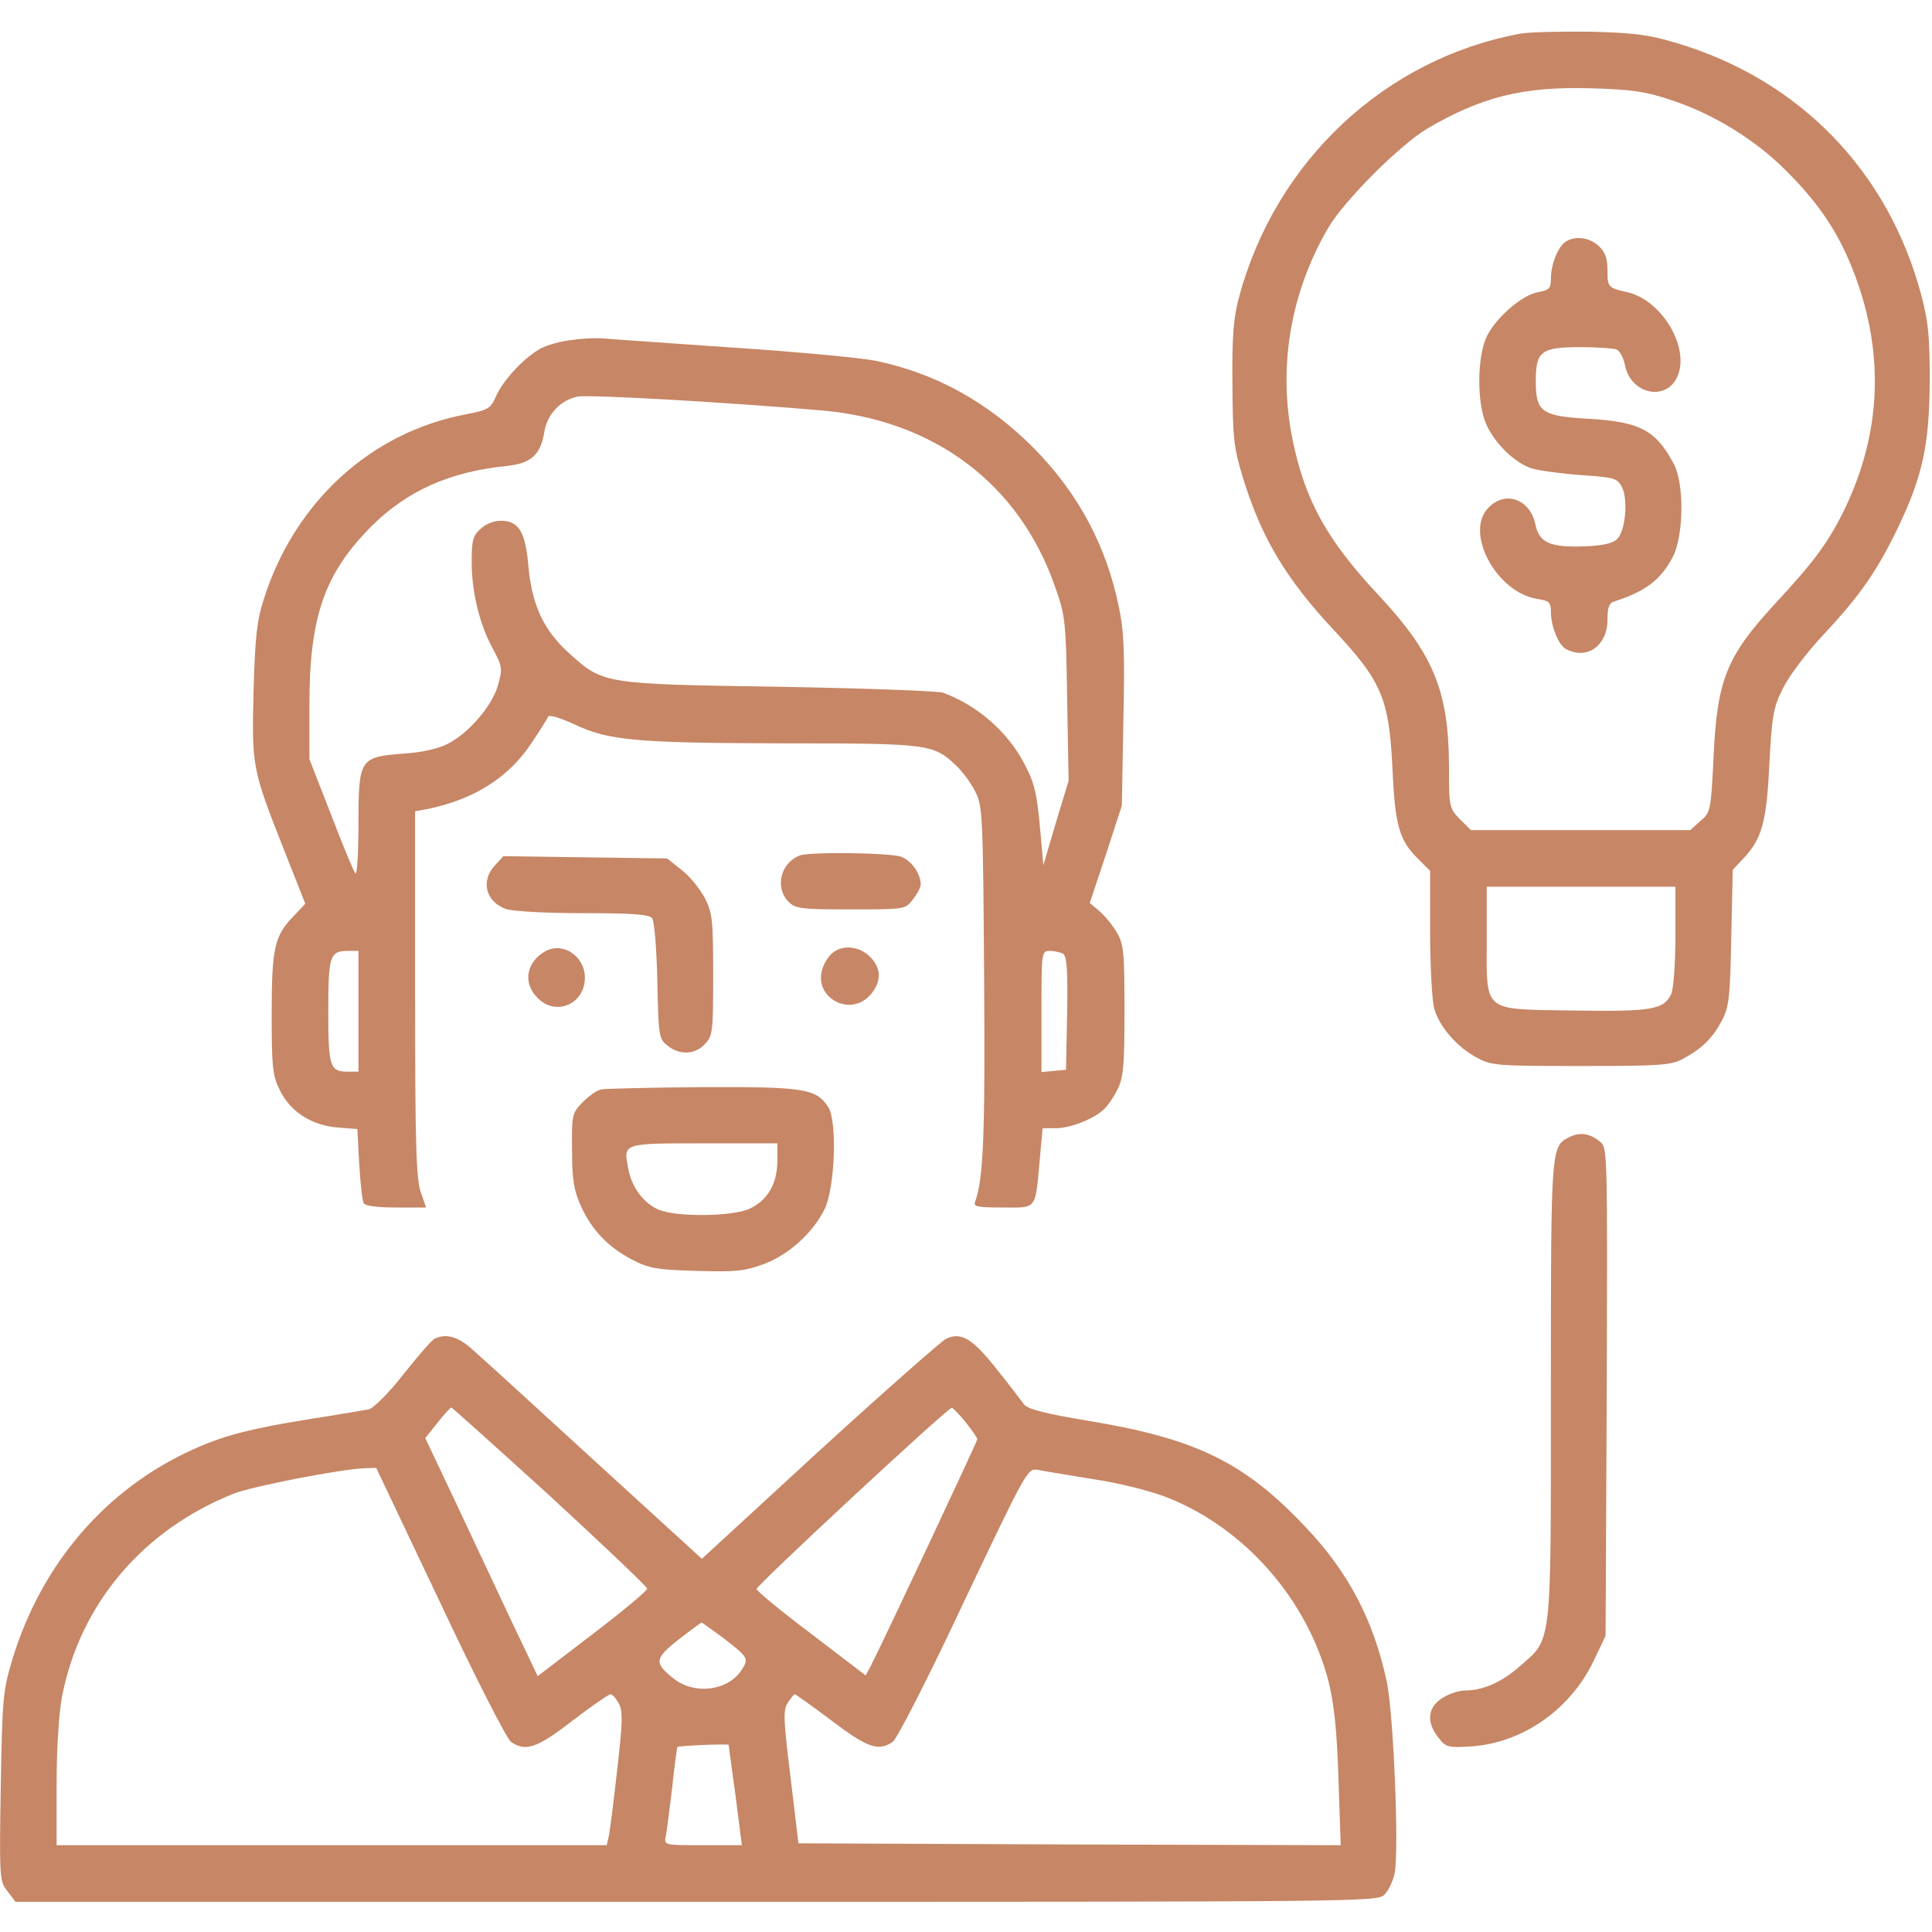<?xml version="1.0" standalone="no"?>
<!DOCTYPE svg PUBLIC "-//W3C//DTD SVG 20010904//EN"
 "http://www.w3.org/TR/2001/REC-SVG-20010904/DTD/svg10.dtd">
<svg version="1.0" xmlns="http://www.w3.org/2000/svg"
 width="512pt" height="512pt" viewBox="0 0 512 512"
 preserveAspectRatio="xMidYMid meet">

<g transform="translate(0,512) scale(0.1,-0.1)"
fill="#c78665" stroke="none">
<path d="M4030 5031 c-359 -66 -649 -337 -746 -697 -15 -55 -19 -102 -18 -229
1 -143 3 -169 27 -248 49 -161 114 -270 242 -407 127 -136 146 -181 155 -364
7 -155 18 -193 69 -243 l31 -31 0 -164 c0 -90 5 -180 11 -201 13 -47 60 -102
113 -130 39 -21 53 -22 276 -22 210 0 239 2 270 19 49 26 79 55 103 101 19 36
22 60 25 220 l4 180 28 30 c49 51 62 97 69 251 7 127 10 148 36 200 17 34 63
95 111 146 95 102 139 166 194 280 65 136 83 219 84 388 0 121 -4 159 -23 230
-88 328 -323 569 -648 666 -73 22 -112 27 -228 30 -77 1 -160 -1 -185 -5z
m395 -175 c113 -36 227 -106 310 -190 90 -90 141 -169 181 -276 78 -209 69
-417 -26 -616 -43 -89 -80 -140 -186 -254 -128 -139 -154 -201 -163 -409 -7
-141 -8 -144 -35 -167 l-27 -24 -290 0 -291 0 -29 29 c-28 29 -29 32 -29 135
0 203 -40 301 -185 457 -138 147 -196 252 -229 411 -40 194 -7 392 95 566 44
73 188 217 261 261 145 85 255 112 433 107 106 -3 145 -8 210 -30z m15 -2216
c0 -74 -5 -140 -11 -154 -20 -42 -51 -47 -258 -44 -245 4 -231 -8 -231 189 l0
139 250 0 250 0 0 -130z"/>
<path d="M4147 4478 c-20 -16 -37 -60 -37 -98 0 -24 -5 -29 -33 -34 -45 -8
-115 -70 -138 -120 -25 -56 -25 -176 0 -231 23 -51 75 -101 119 -116 19 -6 78
-14 131 -18 89 -6 96 -8 109 -31 17 -33 10 -116 -12 -138 -11 -12 -38 -18 -89
-20 -89 -3 -118 10 -128 58 -14 67 -79 91 -124 45 -65 -64 19 -224 128 -242
32 -5 37 -9 37 -33 0 -40 20 -89 40 -100 56 -30 110 9 110 78 0 32 4 44 18 48
83 27 123 57 155 118 29 55 31 193 3 246 -47 89 -89 112 -223 120 -128 7 -143
18 -143 100 0 79 14 90 117 90 45 0 88 -3 97 -6 8 -3 18 -21 22 -40 15 -82
116 -100 142 -25 27 78 -48 198 -137 217 -49 11 -51 13 -51 57 0 33 -6 49 -23
65 -26 24 -65 28 -90 10z"/>
<path d="M1515 4219 c-28 -3 -64 -13 -81 -22 -42 -22 -99 -82 -119 -126 -15
-34 -20 -37 -80 -49 -251 -47 -453 -231 -535 -487 -19 -58 -24 -100 -28 -246
-5 -202 -4 -207 83 -427 l54 -137 -33 -35 c-49 -51 -56 -85 -56 -258 0 -138 2
-161 21 -200 28 -58 84 -94 153 -100 l53 -4 5 -93 c3 -51 8 -97 12 -104 4 -7
38 -11 86 -11 l79 0 -14 41 c-12 34 -15 127 -15 525 l0 484 28 5 c126 25 219
83 280 175 22 33 42 64 44 70 2 7 29 -1 69 -19 92 -44 165 -50 562 -51 378 0
391 -2 450 -58 16 -15 39 -45 50 -67 21 -39 22 -51 25 -495 3 -421 -2 -536
-24 -595 -5 -13 7 -15 74 -15 92 0 85 -9 98 133 l7 77 34 0 c38 0 98 23 126
48 11 9 28 34 38 54 16 32 19 60 19 210 0 157 -2 176 -21 208 -11 19 -32 44
-46 56 l-25 21 43 129 42 129 4 223 c4 180 2 238 -12 304 -33 161 -107 300
-224 419 -122 123 -261 200 -421 233 -41 8 -212 24 -380 35 -168 12 -321 22
-340 24 -19 2 -58 0 -85 -4z m666 -187 c298 -27 521 -196 615 -467 27 -76 29
-90 32 -297 l4 -217 -34 -112 -33 -112 -7 79 c-10 113 -15 136 -44 191 -44 84
-123 153 -214 187 -14 5 -209 12 -435 16 -468 7 -467 7 -559 91 -66 60 -97
127 -106 232 -8 89 -26 117 -73 117 -18 0 -41 -9 -54 -22 -20 -18 -23 -31 -23
-88 0 -79 21 -166 57 -231 24 -45 25 -51 13 -94 -15 -55 -78 -128 -133 -156
-25 -13 -68 -23 -116 -26 -118 -9 -121 -13 -121 -187 0 -77 -4 -136 -8 -131
-5 6 -34 76 -65 157 l-57 146 0 145 c0 233 40 348 166 474 93 92 206 143 356
158 67 7 91 30 101 93 8 45 43 82 88 91 30 6 409 -16 650 -37z m-1231 -1592
l0 -160 -28 0 c-48 0 -52 13 -52 160 0 147 4 160 52 160 l28 0 0 -160z m1868
152 c9 -7 12 -45 10 -158 l-3 -149 -32 -3 -33 -3 0 160 c0 160 0 161 23 161
12 0 28 -4 35 -8z"/>
<path d="M2120 2853 c-51 -19 -68 -85 -30 -123 18 -18 33 -20 164 -20 144 0
145 0 165 26 12 15 21 33 21 40 0 29 -25 64 -53 74 -31 10 -240 13 -267 3z"/>
<path d="M1312 2827 c-39 -41 -25 -97 29 -116 19 -6 104 -11 204 -11 127 0
175 -3 183 -13 6 -7 12 -79 14 -166 3 -147 4 -154 27 -172 32 -26 73 -24 99 4
21 22 22 33 22 183 0 146 -2 164 -22 204 -13 24 -40 58 -61 74 l-39 31 -217 3
-217 3 -22 -24z"/>
<path d="M1445 2599 c-51 -29 -60 -85 -20 -124 48 -49 125 -16 125 54 0 57
-58 96 -105 70z"/>
<path d="M2208 2596 c-10 -7 -22 -25 -27 -39 -30 -78 71 -136 126 -73 30 35
29 71 -2 101 -27 27 -70 32 -97 11z"/>
<path d="M1594 2233 c-12 -2 -34 -18 -50 -34 -28 -29 -29 -34 -28 -127 0 -78
5 -107 23 -147 28 -63 72 -110 136 -143 44 -23 64 -27 170 -30 105 -3 127 -1
179 18 67 25 130 83 161 145 28 56 34 234 10 271 -32 49 -63 54 -332 53 -136
-1 -258 -4 -269 -6z m466 -190 c0 -60 -26 -104 -73 -126 -44 -21 -193 -23
-241 -3 -40 17 -72 59 -81 109 -13 68 -17 67 200 67 l195 0 0 -47z"/>
<path d="M4160 2107 c-50 -25 -50 -20 -50 -672 0 -693 4 -655 -85 -733 -46
-40 -95 -62 -143 -62 -13 0 -36 -7 -51 -15 -47 -24 -54 -66 -19 -110 20 -26
25 -27 89 -23 136 10 262 99 323 228 l31 65 3 646 c2 608 2 646 -15 661 -27
24 -55 29 -83 15z"/>
<path d="M1153 1573 c-7 -2 -44 -45 -83 -94 -40 -51 -80 -91 -93 -94 -12 -2
-80 -14 -152 -25 -162 -26 -231 -44 -313 -81 -231 -104 -402 -303 -479 -556
-25 -83 -27 -102 -31 -338 -4 -245 -3 -251 18 -277 l21 -28 1805 0 c1773 0
1804 0 1823 19 11 11 23 37 27 57 12 64 -3 422 -21 508 -35 162 -101 289 -215
409 -162 172 -291 235 -578 282 -114 19 -159 31 -168 43 -7 9 -39 52 -73 94
-64 81 -94 99 -134 80 -12 -6 -163 -139 -335 -296 l-312 -287 -288 263 c-158
145 -304 278 -325 296 -35 30 -64 38 -94 25z m305 -418 c141 -130 257 -240
257 -245 0 -6 -65 -60 -145 -121 l-145 -111 -71 149 c-38 81 -105 223 -148
315 l-79 167 32 40 c18 23 35 41 37 41 2 0 120 -106 262 -235z m1101 196 c17
-21 31 -42 31 -45 0 -6 -256 -551 -283 -602 l-13 -24 -144 110 c-80 60 -145
114 -145 119 0 10 505 479 517 480 3 1 20 -17 37 -38z m-1393 -477 c93 -198
177 -362 188 -370 39 -27 69 -17 163 56 50 38 96 70 101 70 5 0 15 -11 22 -25
11 -20 10 -48 -4 -172 -9 -81 -19 -160 -22 -176 l-6 -27 -729 0 -729 0 0 159
c0 96 6 189 14 233 47 247 216 446 459 541 51 19 282 64 343 66 l31 1 169
-356z m1732 326 c72 -11 155 -32 199 -50 204 -82 368 -270 424 -487 14 -57 22
-126 26 -256 l6 -177 -719 2 -718 3 -21 175 c-19 154 -20 178 -7 198 8 12 16
22 18 22 3 0 46 -31 98 -70 95 -72 124 -82 162 -56 11 8 94 169 188 370 164
345 169 355 195 351 14 -3 81 -14 149 -25z m-981 -421 c67 -52 68 -54 48 -85
-36 -55 -124 -66 -179 -23 -53 42 -52 53 11 103 32 25 60 45 62 46 2 0 28 -19
58 -41z m14 -283 c0 -1 8 -61 18 -133 l17 -133 -103 0 c-102 0 -103 0 -99 23
3 12 10 69 17 127 6 58 13 107 14 110 2 4 132 9 136 6z"/>
</g>
</svg>
